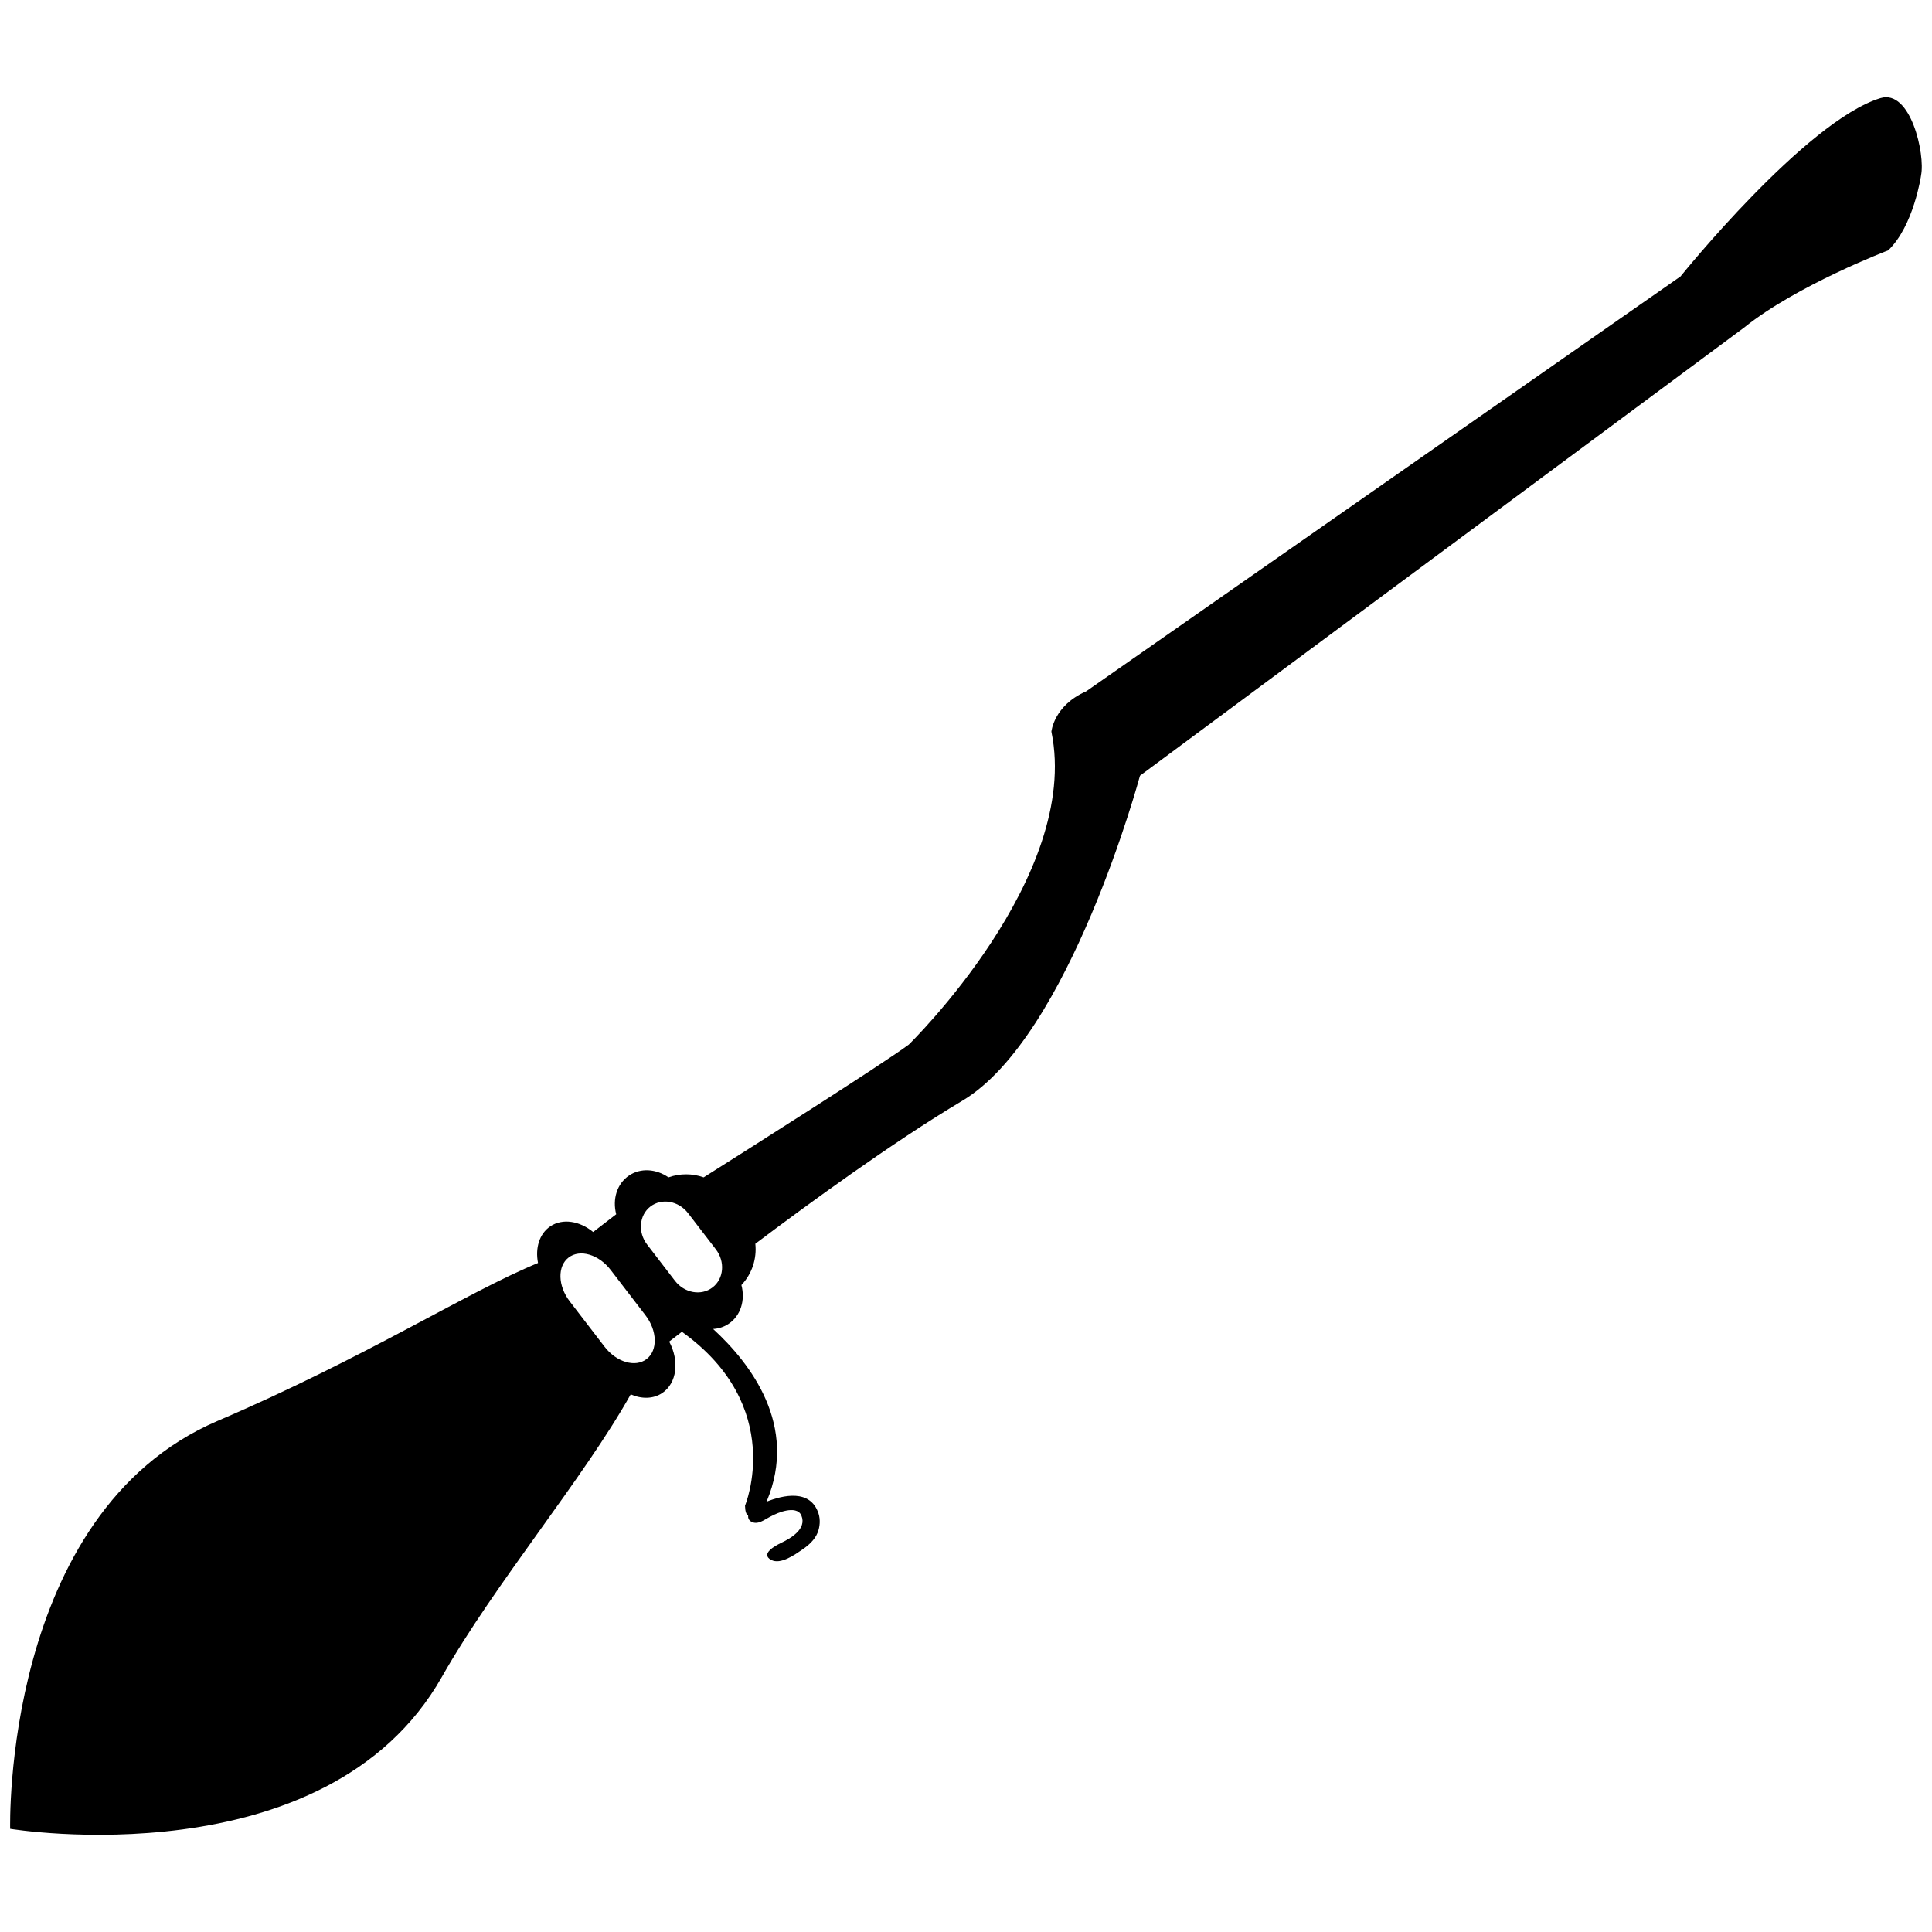 <?xml version="1.0" encoding="UTF-8"?>
<svg width="1200pt" height="1200pt" version="1.1" viewBox="0 0 1200 1200" xmlns="http://www.w3.org/2000/svg">
 <path d="m1193.2 108.9c2.695-12.996-6.465-53.715-25.223-47.965-46.504 14.258-124.18 110.76-124.18 110.76l-369.22 257.74c-20.102 8.793-21.539 25.023-21.539 25.023 18.594 89.941-88.621 194.39-88.621 194.39-17.738 13.047-99.172 64.621-127.36 82.434-7.012-2.508-14.746-2.531-21.863 0-7.606-5.262-17.191-6.035-24.488-1.141-7.543 5.086-10.406 14.734-7.973 24.059l-14.316 11.027c-8.375-6.867-18.973-8.66-26.613-3.527-6.809 4.598-9.457 13.508-7.629 22.766-44.188 18.168-107.17 58.777-198.96 98.066-134.01 57.336-128.91 253.38-128.91 253.38s196.3 32.438 268.16-94.371c32.723-57.754 88.051-123.27 117.28-175.48 6.75 2.969 13.996 2.922 19.582-0.832 9.125-6.129 10.754-19.891 4.312-31.949l7.902-6.082c64.977 46.527 39.195 108.02 39.195 108.02 0.094 3.648 0.82 5.477 1.938 6.129-0.129 1.414 0.355 2.805 1.816 3.695 4.051 2.41 8.223-1.117 11.68-2.898 3.277-1.723 6.699-3.242 10.383-3.922 3.375-0.629 7.688-0.535 9.195 3.09 3.527 8.398-6.785 14.223-12.617 17.016-3.387 1.629-13.117 6.773-6.18 10.539 5.883 3.184 14.898-3.363 19.473-6.477 3.848-2.625 7.594-5.988 9.387-10.395 1.484-3.672 1.805-8.176 0.582-11.93-5.039-15.41-22.051-11.418-32.387-7.309 0.141-0.191 0.215-0.297 0.215-0.297 19.688-46.895-9.934-85.582-33.293-107 3.387-0.215 6.688-1.211 9.613-3.184 7.582-5.062 10.434-14.758 7.961-24.105 6.641-7.012 9.625-16.434 8.648-25.641 31.652-23.859 84.949-62.84 128.58-88.859 66.699-39.777 110.33-201.88 110.33-201.88l375.16-278.27c32.816-26.422 89.559-48.023 89.559-48.023 15.926-15.172 20.426-46.586 20.426-46.586zm-791.59 735.25c-7.023 5.383-18.711 1.949-26.125-7.699l-21.613-28.148c-7.414-9.637-7.711-21.836-0.699-27.219 7.012-5.383 18.699-1.949 26.125 7.699l21.602 28.148c7.41 9.621 7.731 21.836 0.711 27.219zm40.988-44.508c-7.035 5.406-17.512 3.551-23.406-4.16l-17.215-22.418c-5.918-7.664-5.004-18.285 2.008-23.668 7.023-5.383 17.5-3.527 23.406 4.16l17.227 22.418c5.894 7.676 4.992 18.285-2.019 23.668z"/>
</svg>
